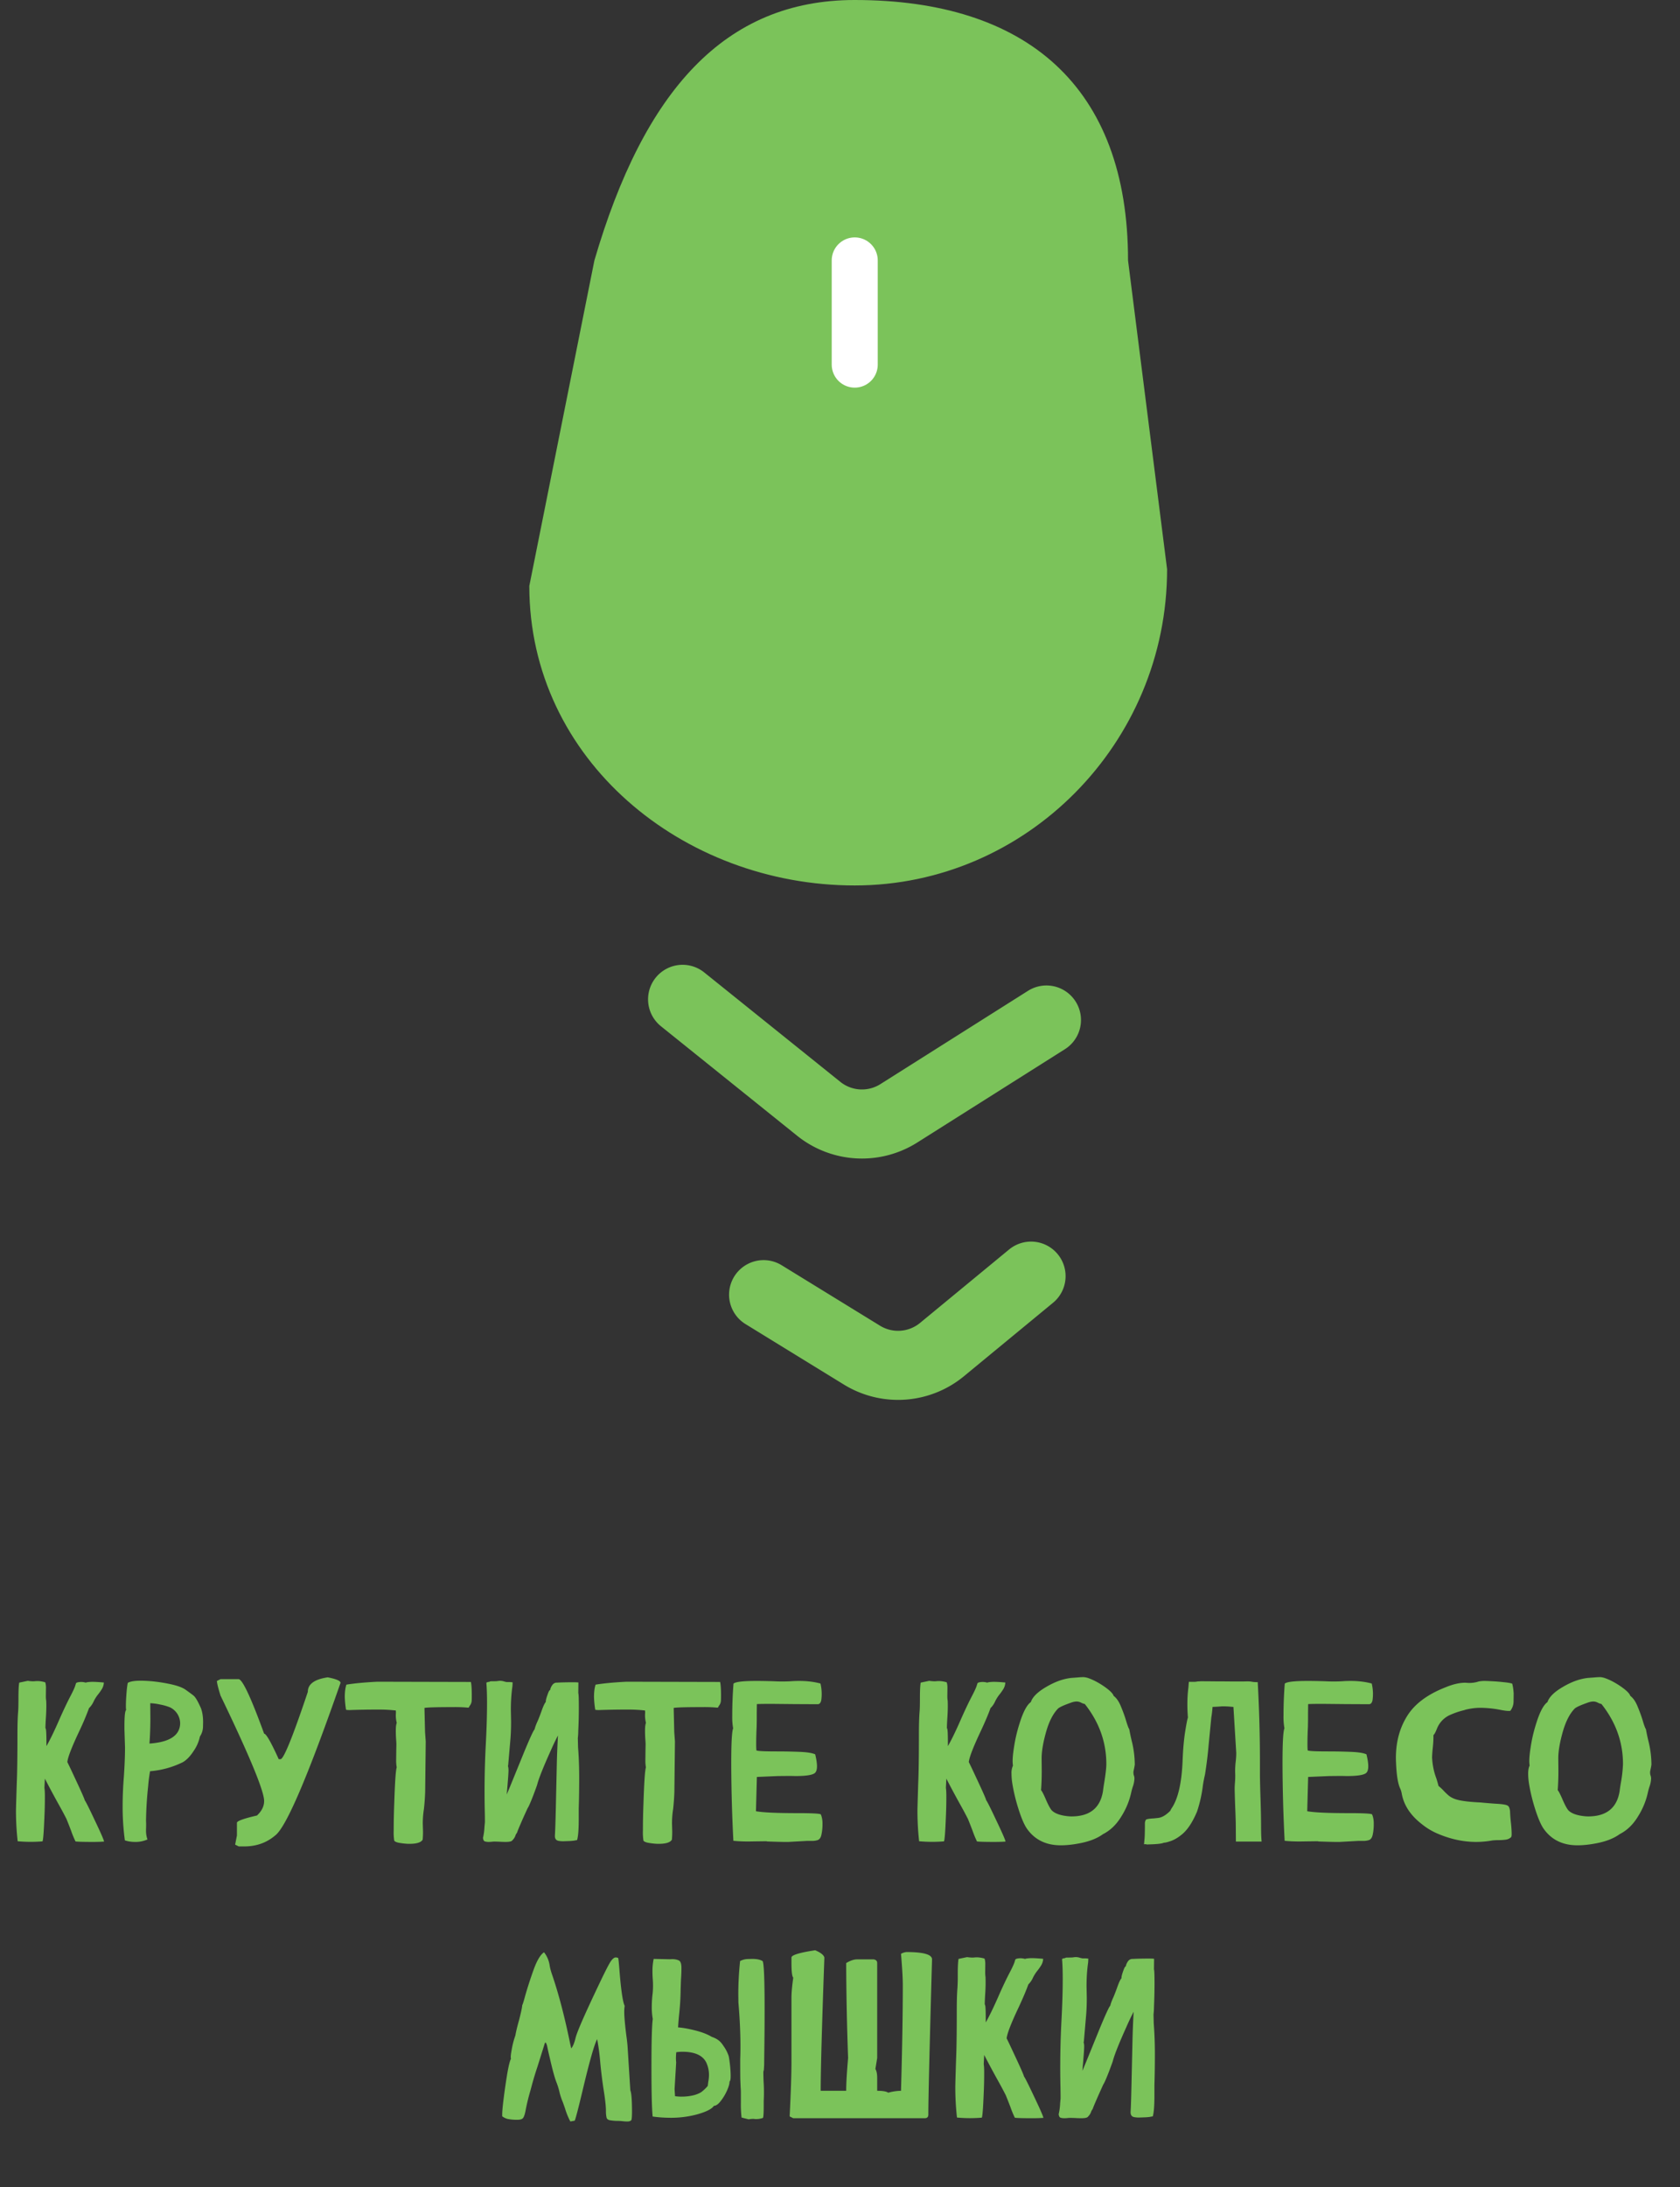 <svg width="73" height="95" viewBox="0 0 73 95" fill="none" xmlns="http://www.w3.org/2000/svg"><rect x="0" y="0" width="73" height="95" fill="#333333" stroke="none"/><path d="M37.14 38.458C29.674 38.458 23 33.004 23 25.45l2.828-14.139C27.978 3.96 31.483 0 37.139 0c7.465 0 11.877 3.758 11.877 11.311l1.697 13.413c0 7.553-6.11 13.734-13.574 13.734z" fill="#7BC35A"/><path d="M29.66 43.404l5.914 4.753a3 3 0 003.482.198l6.415-4.053M33.18 56.231l4.273 2.626a3 3 0 003.479-.241l3.87-3.19" stroke="#7BC35A" stroke-width="3" stroke-linecap="round" stroke-linejoin="round"/><path d="M37.14 11.311v4.525" stroke="#fff" stroke-width="2" stroke-linecap="round" stroke-linejoin="round"/><path d="M4.034 80c-.397 0-.648-.007-.752-.02a4.067 4.067 0 01-.19-.459c-.059-.156-.127-.33-.205-.522a17.31 17.31 0 00-.357-.664 42.48 42.48 0 01-.58-1.084l-.02.4c.013.075.02.202.02.381 0 .31-.007.6-.02.874-.026.661-.054 1.017-.083 1.07a6.213 6.213 0 01-1.079-.005 11.93 11.93 0 01-.074-1.319c0-.09.012-.494.035-1.21.019-.433.029-1.133.029-2.1 0-.43.01-.762.03-.996.009-.114.014-.316.014-.606 0-.319.011-.538.034-.659l.371-.078c.081.013.16.02.234.02a.81.81 0 00.088-.005.878.878 0 01.098-.005c.1 0 .213.018.337.053.02.052.03.12.034.206l-.005.395c0 .081.005.148.015.2.003.072.005.147.005.225 0 .16-.007.335-.02.527-.01.156-.016.3-.02.43.017.03.027.071.03.127.01.088.015.309.015.664.153-.267.335-.641.546-1.123.186-.423.357-.783.513-1.08.114-.22.18-.37.2-.448l.025-.079c.02-.032.09-.052.21-.058.078 0 .15.01.215.03.029-.017.118-.029.268-.035.137 0 .31.01.518.03a.606.606 0 01-.083.278 2.472 2.472 0 01-.196.273 1.761 1.761 0 00-.16.259.943.943 0 01-.206.302 11.6 11.6 0 01-.41.972c-.335.707-.513 1.164-.532 1.372.032.059.16.326.38.801.238.508.364.794.377.86.035.035.18.323.434.864.257.537.392.846.405.927a7.16 7.16 0 01-.488.015zm2.461-4.272c.873-.06 1.317-.349 1.333-.87a.779.779 0 00-.43-.698 2.173 2.173 0 00-.439-.127 2.383 2.383 0 00-.43-.058l.005.669c0 .354-.013.716-.039 1.084zM5.93 80h-.064c-.163 0-.309-.023-.44-.068a10.703 10.703 0 01-.097-1.5c0-.4.018-.825.054-1.274.032-.475.049-.895.049-1.26l-.025-.79v-.147c0-.42.025-.65.073-.689a1.224 1.224 0 01-.01-.175c0-.052.002-.135.006-.25.006-.113.016-.252.029-.414.016-.163.032-.277.049-.342.104-.062.286-.093.547-.093.367 0 .766.042 1.196.127.351.068.602.153.752.254.215.153.342.247.38.283.079.075.18.252.303.532.062.166.093.37.093.61l-.005.215a.779.779 0 01-.132.4 1.736 1.736 0 01-.273.63c-.15.232-.308.395-.474.49a3.928 3.928 0 01-1.42.39 6.72 6.72 0 00-.083.644 16.217 16.217 0 00-.093 1.49l.005.156c0 .09-.002.167-.005.23v.073c0 .126.02.25.063.37A1.238 1.238 0 015.93 80zm4.682.195h-.239l-.156-.078.078-.395v-.552c0-.078.29-.184.87-.317.207-.192.312-.402.312-.63 0-.433-.632-1.96-1.895-4.58-.104-.336-.156-.547-.156-.635l.156-.078h.791c.173.029.54.818 1.104 2.368.087 0 .3.37.634 1.108h.079c.136 0 .532-.975 1.186-2.925 0-.335.288-.545.864-.63.371.072.557.152.557.24-1.42 4.069-2.367 6.28-2.842 6.63-.371.316-.819.474-1.343.474zm7.178-.112c-.11 0-.24-.011-.386-.034-.146-.02-.237-.054-.273-.103a2.324 2.324 0 01-.024-.434c0-.388.008-.781.024-1.182.03-.924.065-1.447.107-1.567a1.692 1.692 0 01-.024-.328l.005-.42.005-.243a2.47 2.47 0 00-.01-.2 5.804 5.804 0 01-.015-.416c0-.146.013-.255.04-.327a1.368 1.368 0 01-.04-.356l.005-.088a.83.83 0 00-.005-.093 6.285 6.285 0 00-.762-.04 33.55 33.55 0 00-1.22.02.89.89 0 01-.18-.01 4.076 4.076 0 01-.055-.56c0-.216.023-.393.069-.533.329-.055.776-.098 1.343-.127l4.067.01c.026.11.039.304.039.58 0 .128-.002.21-.005.25a.396.396 0 01-.063.176.895.895 0 00-.069.112 6.29 6.29 0 00-.693-.025c-.703 0-1.112.012-1.226.035l.025 1.05.03.41-.025 2.192a9.751 9.751 0 01-.054.742 3.958 3.958 0 00-.049.63l.01.352c0 .117-.005.232-.015.346-.068.12-.26.181-.576.181zM21.227 80a.624.624 0 01-.152-.02c-.049-.013-.078-.065-.088-.156.036-.153.057-.309.064-.468l.02-.215c0-.16-.002-.315-.006-.464a38.758 38.758 0 01.04-2.837c.039-.723.058-1.351.058-1.885 0-.348-.01-.64-.03-.874l.079-.03a.144.144 0 00.049-.004.037.037 0 01.014-.005c0-.013.036-.02.108-.02.127 0 .208-.003.244-.01a.684.684 0 01.112-.01.63.63 0 01.186.035l.088.02h.112a.84.84 0 01.151.014l-.01.171c-.045.31-.068.65-.068 1.02l.01.518c0 .248-.008.482-.024.703l-.103 1.187a.025.025 0 01-.005.015l-.005.014a.675.675 0 01.025.19c0 .118-.026.468-.078 1.05a14.5 14.5 0 00.156-.37l.586-1.436c.263-.638.42-.978.468-1.02.027-.108.07-.227.132-.357.046-.104.101-.246.166-.425.075-.218.139-.355.19-.41v-.02c0-.055.024-.148.07-.278.048-.143.085-.215.111-.215h.005a.552.552 0 01.103-.23.232.232 0 01.195-.097h.025c.175-.01.4-.015.673-.015.124 0 .202.004.235.01l-.005.46c.016.038.024.25.024.634a20.429 20.429 0 01-.025 1.006 2.808 2.808 0 01-.019.317l.01.4c.033.407.049.85.049 1.329 0 .478-.007.924-.02 1.338v.449c0 .456-.024.76-.073.913a.726.726 0 00-.117.02 2.166 2.166 0 01-.205.019l-.278.01c-.079 0-.15-.007-.215-.02-.098-.023-.147-.091-.147-.205v-.024c.013-.199.026-.596.04-1.192l.043-1.928c.007-.326.023-.734.05-1.226a10.34 10.34 0 00-.304.635c-.332.735-.532 1.237-.6 1.504-.01.035-.064.184-.161.444-.127.329-.212.52-.254.576l-.152.332c-.195.44-.297.684-.307.733a.402.402 0 00-.078.146.525.525 0 01-.122.18c-.026.05-.126.074-.298.074a4.27 4.27 0 01-.284-.01l-.175-.005a1.13 1.13 0 00-.117.005c-.056.007-.111.01-.166.01zm7.392.083c-.11 0-.24-.011-.386-.034-.146-.02-.237-.054-.273-.103a2.32 2.32 0 01-.024-.434c0-.388.008-.781.024-1.182.03-.924.065-1.447.107-1.567a1.692 1.692 0 01-.024-.328l.005-.42.005-.243c0-.056-.004-.123-.01-.2a5.804 5.804 0 01-.015-.416c0-.146.013-.255.04-.327a1.364 1.364 0 01-.04-.356l.005-.088a.83.83 0 00-.005-.093 6.285 6.285 0 00-.761-.04 33.564 33.564 0 00-1.221.02.892.892 0 01-.18-.01 4.061 4.061 0 01-.055-.56c0-.216.023-.393.069-.533.329-.055.776-.098 1.343-.127l4.067.01c.026.11.04.304.04.58 0 .128-.002.21-.006.25a.396.396 0 01-.063.176.908.908 0 00-.069.112 6.292 6.292 0 00-.693-.025c-.703 0-1.112.012-1.226.035l.025 1.05.03.41-.025 2.192a9.696 9.696 0 01-.054.742 3.958 3.958 0 00-.049.63l.01.352c0 .117-.005.232-.015.346-.068.12-.26.181-.576.181zM34.26 80h-.166c-.134 0-.39-.007-.772-.02v-.01l-.468.006-.337.005c-.241 0-.458-.01-.65-.03a67.998 67.998 0 01-.093-3.345c0-.901.028-1.414.083-1.538a2.826 2.826 0 01-.039-.561c0-.456.018-.916.054-1.382.085-.078.415-.117.991-.117.241 0 .498.005.772.014a6.715 6.715 0 00.722 0c.127-.01.251-.014.371-.014.34 0 .647.037.923.112a1.946 1.946 0 01.035.723c-.023.117-.075.176-.157.176l-1.005-.005-1.002-.01c-.315 0-.527.003-.634.01l-.005.37v.308l-.005.308c-.013.267-.02.524-.02.772 0 .104.004.188.01.253.049.03.35.044.904.044.338 0 .667.007.986.02.319.013.54.049.664.107.052.212.078.384.078.518 0 .146-.032.246-.098.298-.107.084-.385.127-.835.127l-.239-.005-.527.005-.913.039-.04 1.489c.303.055.9.083 1.793.083.638 0 .98.018 1.025.054.052.12.077.262.073.424a2.1 2.1 0 01-.044.45c-.026.133-.083.215-.17.244a.804.804 0 01-.245.034h-.22l-.8.044zm8.945 0c-.397 0-.648-.007-.752-.02a4.073 4.073 0 01-.19-.459 20.28 20.28 0 00-.205-.522 17.225 17.225 0 00-.357-.664 42.62 42.62 0 01-.58-1.084l-.02.4c.013.075.02.202.02.381 0 .31-.007.6-.02.874-.026.661-.054 1.017-.083 1.07a6.249 6.249 0 01-1.08-.005 12.16 12.16 0 01-.073-1.319c0-.09.012-.494.034-1.21.02-.433.03-1.133.03-2.1 0-.43.01-.762.029-.996.01-.114.015-.316.015-.606 0-.319.011-.538.034-.659l.371-.078c.081.013.16.02.234.02a.81.81 0 00.088-.005.88.88 0 01.098-.005c.1 0 .213.018.337.053.02.052.03.12.034.206l-.005.395c0 .081.005.148.015.2.003.072.005.147.005.225 0 .16-.007.335-.02.527-.01.156-.016.3-.02.43.017.03.027.071.03.127.01.088.014.309.014.664.154-.267.336-.641.547-1.123.186-.423.357-.783.513-1.08.114-.22.18-.37.2-.448l.025-.079c.02-.032.09-.052.21-.058.078 0 .15.01.215.03.029-.017.118-.029.268-.035.137 0 .31.01.518.03a.606.606 0 01-.083.278 2.465 2.465 0 01-.196.273 1.76 1.76 0 00-.16.259.944.944 0 01-.206.302c-.084.241-.221.565-.41.972-.335.707-.513 1.164-.532 1.372.032.059.16.326.38.801.238.508.364.794.377.86.035.035.18.323.434.864.257.537.392.846.405.927-.14.01-.302.015-.488.015zm3.355-1.108c.794 0 1.25-.367 1.367-1.099.013-.108.03-.228.053-.361.062-.381.093-.651.093-.81 0-.955-.312-1.826-.937-2.613a.587.587 0 01-.152-.054.429.429 0 00-.21-.054.786.786 0 00-.234.05c-.286.1-.472.183-.557.248-.22.222-.397.562-.527 1.02-.13.46-.195.844-.195 1.153l.005.547c0 .293-.01.571-.03.835.03.023.092.138.186.347.107.257.199.43.273.522.13.137.362.223.694.259.058.006.115.01.17.01zm-.464 1.255c-.658 0-1.156-.251-1.494-.753-.111-.172-.227-.447-.347-.825-.12-.377-.21-.75-.269-1.118a2.888 2.888 0 01-.034-.41.78.78 0 01.064-.356 1.27 1.27 0 01-.015-.206c0-.172.03-.428.088-.766.059-.339.153-.695.283-1.07.134-.374.273-.613.42-.717.075-.225.301-.446.679-.664.377-.222.74-.35 1.089-.386l.268-.02a2.62 2.62 0 01.254-.014.78.78 0 01.225.049c.195.071.397.175.605.312.283.189.443.34.479.454.127.095.234.252.322.474.091.218.166.426.224.625.06.195.103.31.132.347.03.166.064.33.103.493.088.338.133.687.137 1.045a2.283 2.283 0 01-.03.17 2.888 2.888 0 00-.029.147c0 .065.005.112.015.142a.42.42 0 01.029.131 1.168 1.168 0 01-.073.376 2.934 2.934 0 00-.059.21 3.239 3.239 0 01-.43 1.065c-.214.358-.483.618-.805.781-.254.186-.598.32-1.03.4-.29.056-.557.084-.801.084zm3.774-.035a.248.248 0 01-.068-.01.46.46 0 00-.064-.004c-.01 0-.02.003-.029.01l.02-.2c.013-.102.02-.346.02-.733.009-.072.027-.12.053-.147.055-.026.164-.042.327-.049l.176-.019c.172-.013.354-.117.547-.313.013-.029.03-.063.053-.102.287-.413.448-1.123.484-2.129.02-.475.057-.884.112-1.226.055-.341.094-.538.117-.59a7.046 7.046 0 01-.024-.577c0-.25.014-.491.044-.722l.02-.254h.243a.55.55 0 00.098-.01.658.658 0 01.117-.01l.059-.005c.179 0 .407.002.683.005.277 0 .515.002.713.005h.42l.21-.005c.085 0 .158.007.22.02.065.01.142.014.23.014.065 1.16.097 2.325.097 3.497v.586c.003.247.011.574.025.981.016.511.024.924.024 1.24 0 .25.008.458.024.62h-1.118l-.005-.693c0-.1-.005-.277-.014-.527a51.826 51.826 0 01-.035-1.05c0-.088.004-.173.01-.254.01-.114.015-.231.015-.352l-.005-.17c0-.137.008-.276.024-.416.017-.14.025-.27.025-.39l-.122-1.992-.005-.005-.069-.005a4 4 0 00-.36-.02h-.06c-.107.01-.245.018-.414.025a5.02 5.02 0 01-.054.464l-.113 1.157c-.035.423-.089.86-.16 1.313a5.51 5.51 0 00-.093.479 5.74 5.74 0 01-.254 1.133c-.205.488-.438.83-.698 1.025-.137.11-.28.194-.43.25-.147.051-.25.077-.313.077-.081.04-.291.064-.63.073a.4.4 0 00-.073.005zM58.214 80h-.166c-.134 0-.39-.007-.772-.02v-.01l-.468.006-.337.005c-.241 0-.458-.01-.65-.03a68.218 68.218 0 01-.093-3.345c0-.901.028-1.414.084-1.538a2.826 2.826 0 01-.04-.561c0-.456.018-.916.054-1.382.085-.078.415-.117.991-.117.241 0 .498.005.772.014a6.715 6.715 0 00.723 0c.127-.01.25-.014.37-.014.34 0 .647.037.923.112a1.946 1.946 0 01.035.723c-.023.117-.075.176-.157.176l-1.005-.005-1.001-.01c-.316 0-.528.003-.635.01l-.005.37v.308l-.005.308c-.013.267-.02.524-.02.772 0 .104.004.188.01.253.05.03.35.044.904.044.338 0 .667.007.986.02.319.013.54.049.664.107.052.212.078.384.078.518 0 .146-.032.246-.098.298-.107.084-.385.127-.834.127l-.24-.005-.527.005-.913.039-.04 1.489c.303.055.9.083 1.793.083.638 0 .98.018 1.025.054.052.12.077.262.073.424a2.1 2.1 0 01-.044.45c-.026.133-.083.215-.17.244a.804.804 0 01-.245.034h-.22l-.8.044zm5.928 0c-.58 0-1.16-.13-1.744-.39a2.895 2.895 0 01-.62-.386c-.491-.381-.78-.822-.869-1.324a.955.955 0 00-.058-.2c-.105-.208-.168-.589-.19-1.142a4.25 4.25 0 01-.006-.206c0-.693.163-1.3.489-1.82.325-.525.883-.941 1.674-1.25.316-.131.6-.196.85-.196l.166.01c.153 0 .291-.022.415-.064.085-.016.168-.024.249-.024.081 0 .199.005.352.014.153.007.315.02.488.04.172.016.296.037.371.063.032.117.054.259.063.425 0 .062-.001.176-.004.342a.666.666 0 01-.142.415.453.453 0 01-.073.004c-.072 0-.178-.013-.318-.039a4.724 4.724 0 00-.913-.097c-.215 0-.436.03-.664.088l-.02.01a3.464 3.464 0 00-.634.214 1.083 1.083 0 00-.566.596c-.062.156-.113.249-.152.278v.093c0 .13-.01.288-.03.474a5.338 5.338 0 00-.029.4c.017.332.079.636.186.913.036.114.067.223.093.327.091.075.17.148.234.22.069.072.139.138.21.2a.96.96 0 00.283.152c.19.068.523.115 1.001.141.075.003.142.008.2.015.219.02.401.034.547.044.19.01.328.024.416.044.087.016.144.049.17.097a.562.562 0 01.05.23c.006.15.019.308.038.474.016.143.026.281.03.415v.063a.3.3 0 01-.02.127.422.422 0 01-.24.112c-.1.013-.203.02-.307.02-.1 0-.192.005-.273.014a3.95 3.95 0 01-.703.064zm4.868-1.108c.794 0 1.25-.367 1.367-1.099.013-.108.03-.228.054-.361a5.86 5.86 0 00.092-.81c0-.955-.312-1.826-.937-2.613a.586.586 0 01-.151-.054.429.429 0 00-.21-.054.787.787 0 00-.235.05c-.286.1-.472.183-.556.248-.222.222-.397.562-.528 1.02-.13.46-.195.844-.195 1.153l.005.547c0 .293-.01.571-.03.835.03.023.092.138.186.347.108.257.199.43.273.522.13.137.362.223.694.259.058.006.115.01.17.01zm-.464 1.255c-.658 0-1.156-.251-1.494-.753-.11-.172-.227-.447-.347-.825-.12-.377-.21-.75-.269-1.118a2.888 2.888 0 01-.034-.41c0-.156.022-.275.064-.356a1.27 1.27 0 01-.015-.206c0-.172.03-.428.088-.766.059-.339.153-.695.283-1.07.134-.374.274-.613.42-.717.075-.225.301-.446.679-.664.377-.222.74-.35 1.089-.386l.268-.02a2.62 2.62 0 01.254-.014c.069.003.144.02.225.049.195.071.397.175.605.312.284.189.443.34.479.454.127.095.234.252.322.474.091.218.166.426.225.625.058.195.102.31.131.347.03.166.064.33.103.493a4.3 4.3 0 01.137 1.045 1.861 1.861 0 01-.03.17 2.888 2.888 0 00-.029.147c0 .065.005.112.015.142.013.026.023.07.03.131a1.166 1.166 0 01-.074.376 2.934 2.934 0 00-.059.21 3.24 3.24 0 01-.43 1.065c-.214.358-.483.618-.805.781-.254.186-.597.32-1.03.4-.29.056-.557.084-.801.084zM27.262 92.142c-.075 0-.152-.005-.23-.015a1.717 1.717 0 00-.17-.01 2.122 2.122 0 01-.367-.03c-.072-.015-.117-.051-.137-.106a1.263 1.263 0 01-.029-.279v-.03c0-.175-.028-.442-.083-.8a20.53 20.53 0 01-.161-1.265 9.78 9.78 0 00-.137-1.04c-.123.222-.338.98-.644 2.276-.183.765-.293 1.186-.332 1.264l-.19.035a3.141 3.141 0 01-.23-.567l-.093-.264a2.768 2.768 0 01-.142-.42 3.053 3.053 0 00-.127-.424c-.078-.186-.179-.55-.302-1.094a11.293 11.293 0 01-.117-.522 1.132 1.132 0 00-.04-.108c-.006-.013-.014-.02-.024-.02a.033.033 0 01-.024-.01l-.328 1.046a14.7 14.7 0 00-.239.786l-.068.254a9.279 9.279 0 00-.2.81c-.036.212-.08.344-.132.396-.043.042-.122.063-.24.063a1.99 1.99 0 01-.43-.039.656.656 0 01-.224-.112v-.073c0-.137.021-.373.064-.708.042-.339.093-.687.151-1.045.062-.361.117-.586.166-.674a.255.255 0 01-.01-.078c0-.055.01-.138.03-.25.039-.247.096-.473.17-.678.03-.172.082-.39.157-.654.094-.365.141-.586.141-.664.023-.036.067-.176.132-.42.098-.342.218-.715.362-1.118.146-.404.297-.658.454-.762.136.172.22.373.249.6.022.118.055.237.097.357.287.833.552 1.847.796 3.042l.04.176c.074-.085.138-.238.19-.46.065-.263.405-1.04 1.02-2.328.218-.46.373-.767.464-.923.095-.16.182-.24.264-.24a.25.25 0 01.102.025c.01.01.026.163.05.459.07.911.149 1.452.233 1.621a1.588 1.588 0 00-.019.259c0 .202.03.539.088 1.01.03.209.049.381.058.518l.118 1.88c.049.114.073.427.073.938 0 .195-.01.315-.03.36-.038.037-.095.055-.17.055zm5.268-.093l-.307-.078a4.832 4.832 0 01-.03-.645v-.449c0-.062-.003-.13-.01-.205l-.014-.337c-.003-.042-.005-.34-.005-.894.007-.185.01-.376.01-.57 0-.59-.03-1.22-.088-1.89l-.005-.357c0-.478.026-.962.078-1.45a.762.762 0 01.342-.088l.186-.005c.201 0 .353.033.454.098.055.12.083.815.083 2.085 0 .648-.005 1.302-.015 1.963l-.005.468-.01.157a.379.379 0 01-.024.126c0 .128.003.27.01.43a7.273 7.273 0 01.01.737 3.815 3.815 0 00-.005.21v.132c0 .27-.01.437-.03.498a.838.838 0 01-.361.05.474.474 0 00-.068-.006 1.06 1.06 0 00-.196.02zm-3.413-.069c-.25 0-.503-.017-.757-.053-.035-.329-.053-1.048-.053-2.158 0-1.124.02-1.817.058-2.08a2.752 2.752 0 01-.044-.499c0-.211.013-.421.04-.63a3.691 3.691 0 000-.64 5.26 5.26 0 01-.01-.312c0-.188.018-.364.053-.527l.694.015.112-.005c.107 0 .2.018.278.053.082.033.122.142.122.328 0 .166-.006.337-.02.512l-.014.406a10.82 10.82 0 01-.063 1.069c-.02.199-.036.397-.05.596.212.016.465.061.758.136.293.075.527.166.703.274.123.042.223.093.298.151.075.055.15.142.224.259.091.127.163.267.215.42.016.062.034.177.054.347.023.198.034.374.034.527 0 .137-.016.216-.049.24 0 .097-.037.229-.112.395a2.188 2.188 0 01-.274.454c-.104.133-.201.202-.293.205-.09.137-.335.26-.732.371a4.343 4.343 0 01-1.172.147zm.513-.918c.189 0 .376-.024.561-.073.134-.042.233-.088.298-.136a1.78 1.78 0 00.264-.254l.024-.186a1.69 1.69 0 00.03-.278 1.28 1.28 0 00-.117-.552c-.154-.313-.5-.469-1.04-.469a1.8 1.8 0 00-.264.02c-.01.094-.015.184-.015.268 0 .052.003.111.01.176l-.069 1.157.02.308c.1.013.2.02.298.02zM40.182 92h-5.713l-.157-.078c.053-1.058.079-1.85.079-2.378v-2.778c0-.219.026-.508.078-.87-.052-.055-.078-.266-.078-.634v-.24c0-.107.343-.213 1.03-.317.24.101.374.207.4.317-.107 2.96-.16 4.888-.16 5.787h1.108c0-.316.027-.791.083-1.426a123.995 123.995 0 01-.083-4.121c.175-.108.335-.161.478-.161h.713c.104.016.156.07.156.16v4.122l-.078.478c.052.085.078.217.078.396v.552c.241 0 .4.027.479.083a2.2 2.2 0 01.556-.083c.052-1.83.078-3.361.078-4.595 0-.28-.026-.73-.078-1.353a.569.569 0 01.235-.078c.742 0 1.113.106 1.113.318-.107 3.811-.161 6.06-.161 6.743 0 .104-.052.156-.156.156zm4.668 0c-.398 0-.648-.007-.752-.02a4.052 4.052 0 01-.19-.459 20.28 20.28 0 00-.206-.522 17.225 17.225 0 00-.356-.664 42.62 42.62 0 01-.581-1.084l-.02.4c.013.075.02.202.02.381 0 .31-.007.6-.02.874-.026.661-.054 1.017-.083 1.07a6.221 6.221 0 01-1.079-.005c-.049-.44-.073-.88-.073-1.319 0-.09.011-.494.034-1.21.02-.433.03-1.133.03-2.1 0-.43.009-.762.029-.996a8.3 8.3 0 00.014-.606c0-.319.012-.538.034-.659l.371-.078c.082.013.16.02.235.02a.81.81 0 00.088-.005.88.88 0 01.097-.005c.101 0 .214.018.337.053.02.052.031.12.034.206l-.004.395c0 .081.005.148.014.2a7.243 7.243 0 01-.015.752c-.01.156-.016.3-.019.43a.32.32 0 01.03.127c.01.088.014.309.014.664.153-.267.335-.641.547-1.123.185-.423.356-.783.513-1.08.114-.22.18-.37.2-.448l.024-.079c.02-.032.09-.052.21-.058.078 0 .15.01.215.03.03-.017.119-.029.268-.035.137 0 .31.01.518.03a.606.606 0 01-.083.278 2.465 2.465 0 01-.195.273 1.76 1.76 0 00-.161.259.944.944 0 01-.205.302c-.085.241-.222.565-.41.972-.336.707-.513 1.164-.533 1.372.033.059.16.326.381.801.238.508.363.794.376.86.036.035.18.323.435.864.257.537.392.846.405.927a7.16 7.16 0 01-.488.015zm1.391 0a.625.625 0 01-.151-.02c-.049-.013-.078-.065-.088-.156a2.44 2.44 0 00.063-.468l.02-.215c0-.16-.002-.315-.005-.464a38.878 38.878 0 01.039-2.837c.04-.723.059-1.351.059-1.885 0-.348-.01-.64-.03-.874l.079-.03a.144.144 0 00.048-.004.037.037 0 01.015-.005c0-.013.036-.02.108-.02.126 0 .208-.003.244-.01a.685.685 0 01.112-.01.63.63 0 01.186.035l.087.02h.113c.045 0 .096.004.151.014l-.01.171c-.045.31-.068.65-.068 1.02l.01.518c0 .248-.008.482-.025.703l-.102 1.187a.025.025 0 01-.005.015l-.005.014a.675.675 0 01.024.19c0 .118-.026.468-.078 1.05.033-.071.085-.195.157-.37l.585-1.436c.264-.638.42-.978.47-1.02.025-.108.07-.227.131-.357.046-.104.1-.246.166-.425.075-.218.138-.355.19-.41v-.02c0-.055.023-.148.069-.278.049-.143.086-.215.112-.215h.005a.55.55 0 01.102-.23.232.232 0 01.196-.097h.024c.176-.01.4-.015.674-.015.124 0 .202.004.235.01l-.005.46c.016.038.024.25.024.634a26.05 26.05 0 01-.024 1.006 2.767 2.767 0 01-.02.317l.01.4c.032.407.049.85.049 1.329 0 .478-.007.924-.02 1.338v.449c0 .456-.024.76-.073.913a.722.722 0 00-.117.02 2.17 2.17 0 01-.205.019l-.279.01a1.1 1.1 0 01-.215-.02c-.097-.023-.146-.091-.146-.205v-.024c.013-.199.026-.596.039-1.192l.044-1.928c.007-.326.023-.734.049-1.226a10.47 10.47 0 00-.303.635c-.332.735-.532 1.237-.6 1.504-.01.035-.064.184-.162.444-.127.329-.211.52-.254.576l-.15.332c-.196.44-.299.684-.309.733a.404.404 0 00-.078.146.523.523 0 01-.122.18c-.026.05-.125.074-.298.074a4.27 4.27 0 01-.283-.01l-.176-.005c-.048 0-.087.002-.117.005a1.31 1.31 0 01-.166.01z" fill="#7BC35A"/></svg>